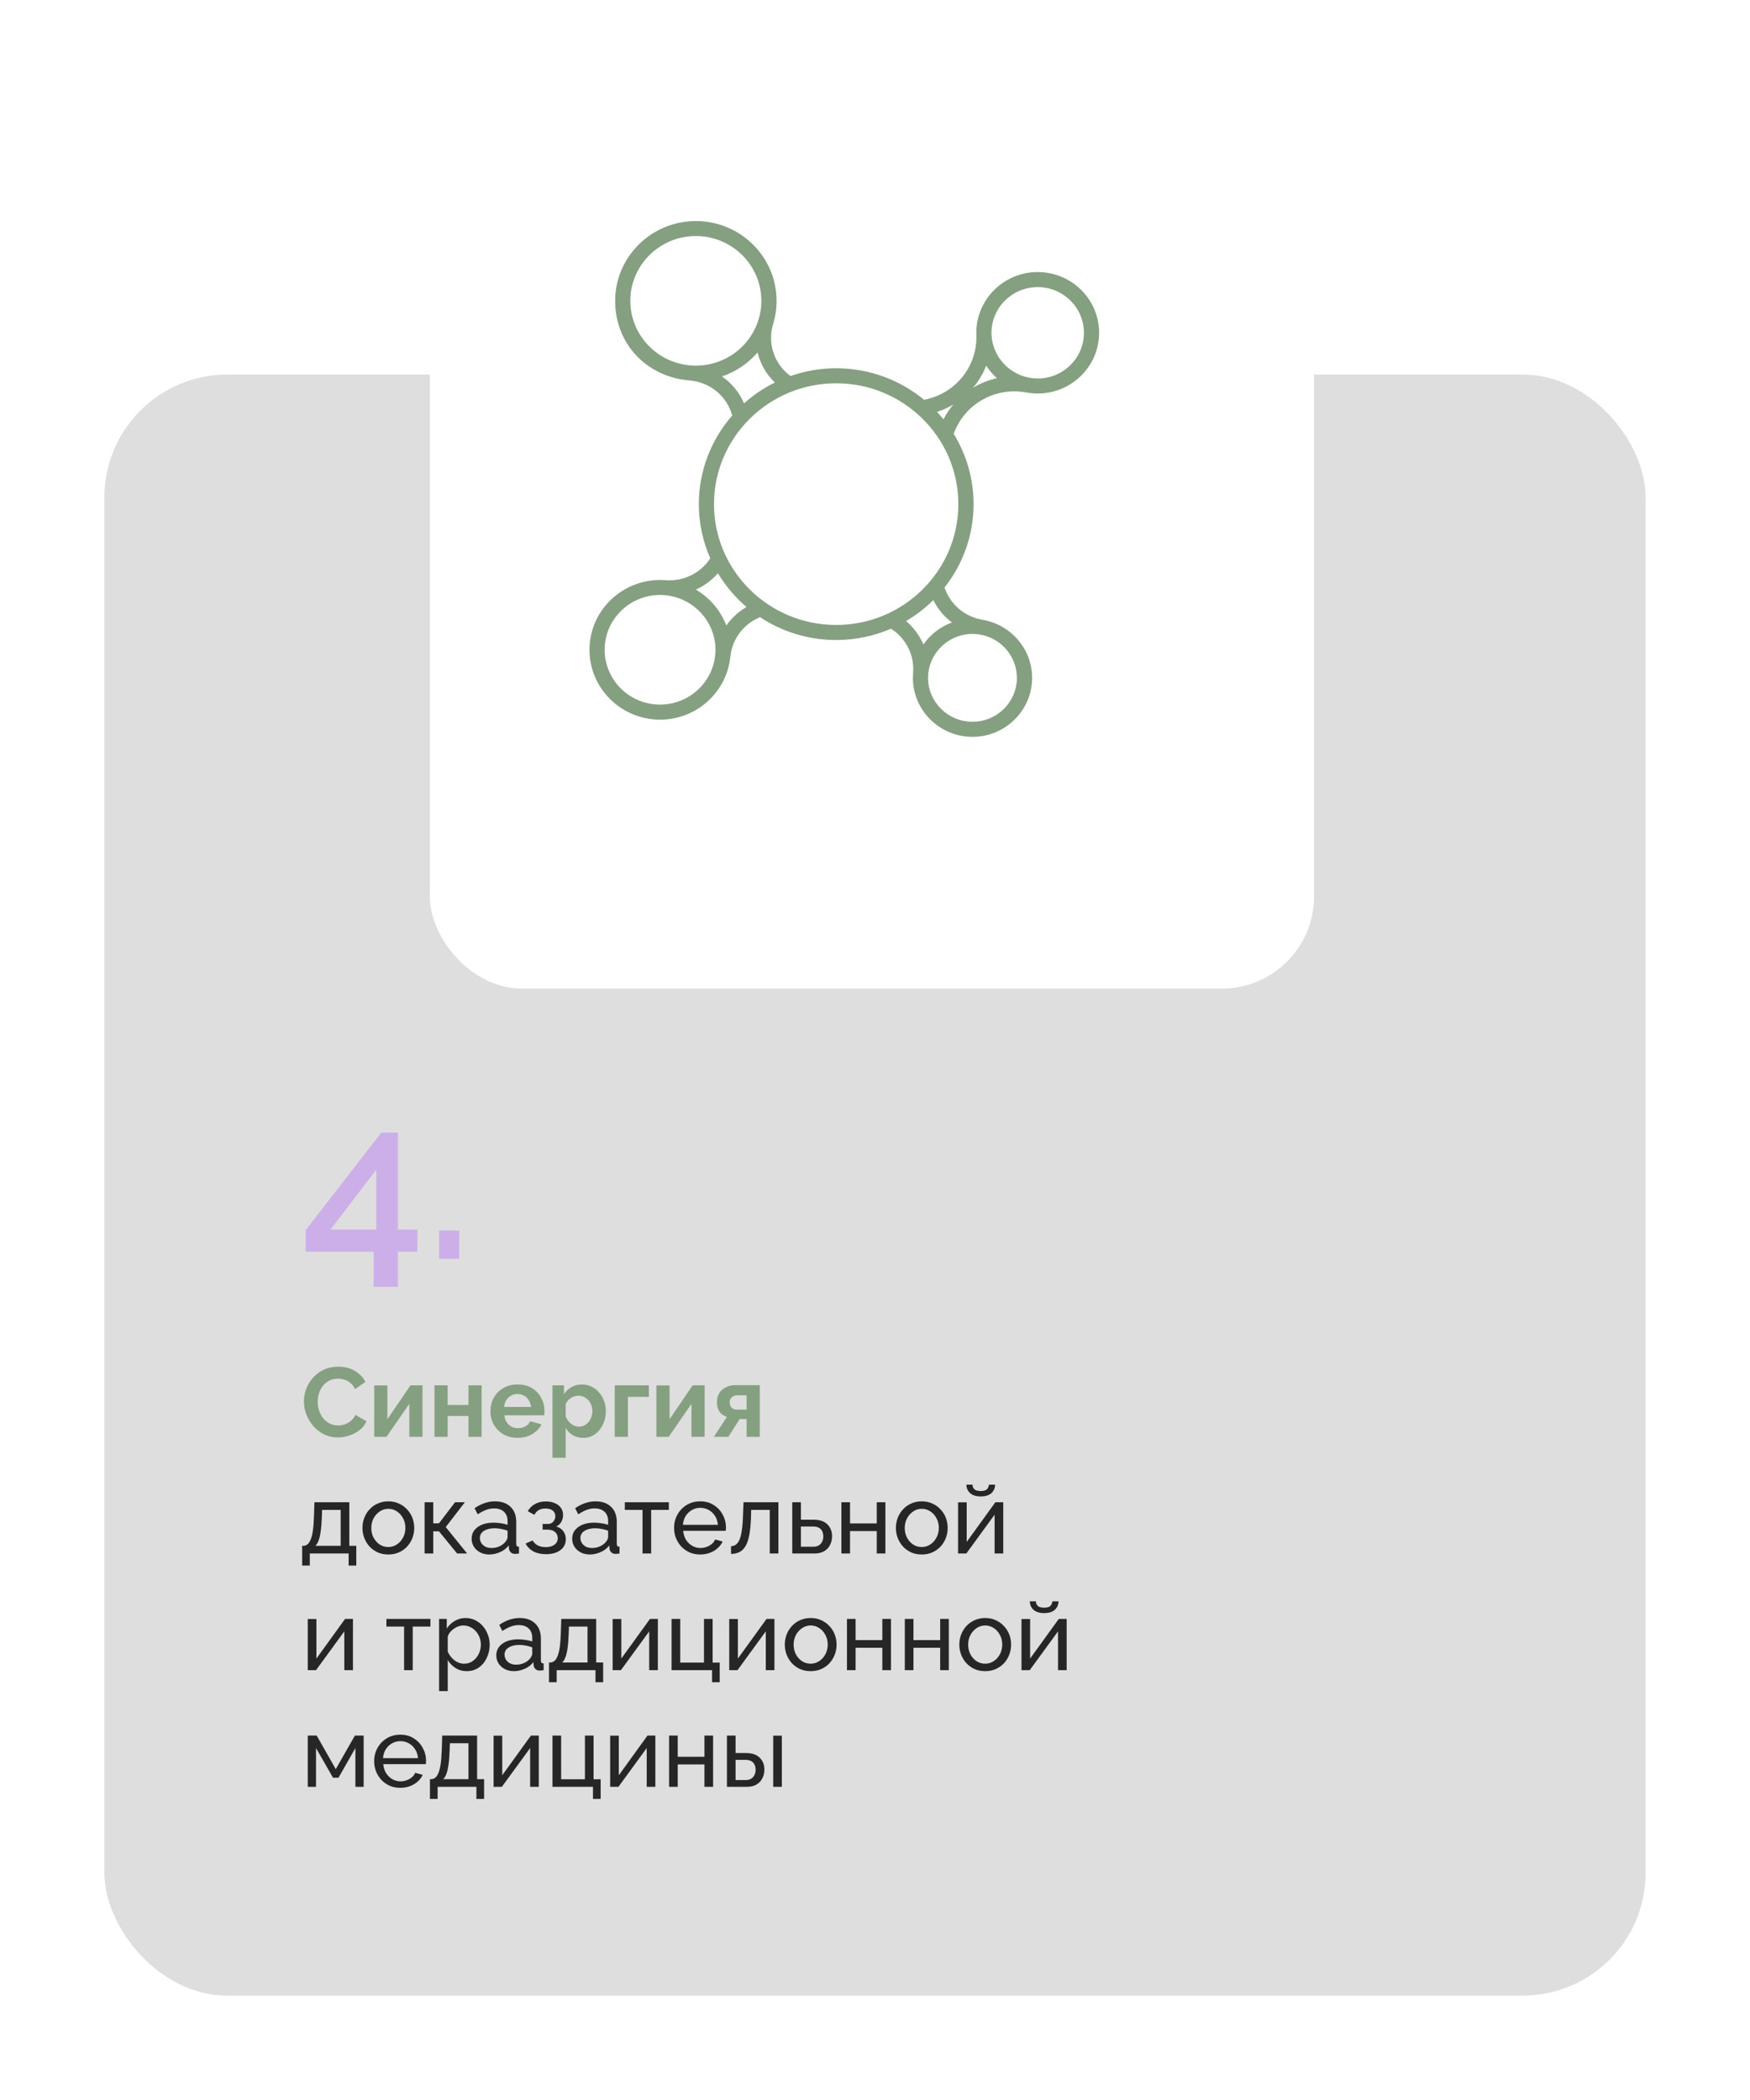 <svg width="285" height="342" viewBox="0 0 285 342" fill="none" xmlns="http://www.w3.org/2000/svg">
<g filter="url(#filter0_d_0_468)">
<rect x="13" y="50" width="251" height="264" rx="20" fill="#DEDEDE"/>
<rect x="66" y="6" width="144" height="144" rx="15" fill="white"/>
<path d="M45.496 217.24C45.496 216.547 45.619 215.869 45.864 215.208C46.12 214.536 46.488 213.928 46.968 213.384C47.448 212.829 48.035 212.392 48.728 212.072C49.421 211.741 50.211 211.576 51.096 211.576C52.141 211.576 53.043 211.805 53.8 212.264C54.568 212.723 55.139 213.32 55.512 214.056L53.816 215.224C53.624 214.797 53.373 214.461 53.064 214.216C52.755 213.96 52.424 213.784 52.072 213.688C51.72 213.581 51.373 213.528 51.032 213.528C50.477 213.528 49.992 213.64 49.576 213.864C49.171 214.088 48.829 214.381 48.552 214.744C48.275 215.107 48.067 215.512 47.928 215.96C47.8 216.408 47.736 216.856 47.736 217.304C47.736 217.805 47.816 218.291 47.976 218.76C48.136 219.219 48.36 219.629 48.648 219.992C48.947 220.344 49.299 220.627 49.704 220.84C50.12 221.043 50.573 221.144 51.064 221.144C51.416 221.144 51.773 221.085 52.136 220.968C52.499 220.851 52.835 220.664 53.144 220.408C53.453 220.152 53.693 219.821 53.864 219.416L55.672 220.456C55.448 221.021 55.08 221.501 54.568 221.896C54.067 222.291 53.501 222.589 52.872 222.792C52.243 222.995 51.619 223.096 51 223.096C50.189 223.096 49.448 222.931 48.776 222.6C48.104 222.259 47.523 221.811 47.032 221.256C46.552 220.691 46.173 220.061 45.896 219.368C45.629 218.664 45.496 217.955 45.496 217.24ZM56.945 223V214.632H59.089V220.136L62.849 214.616H64.801V223H62.657V217.624L58.945 223H56.945ZM66.757 223V214.616H68.901V217.816H72.293V214.616H74.437V223H72.293V219.608H68.901V223H66.757ZM80.286 223.16C79.614 223.16 79.006 223.048 78.462 222.824C77.918 222.589 77.454 222.275 77.07 221.88C76.686 221.475 76.387 221.016 76.174 220.504C75.971 219.981 75.87 219.432 75.87 218.856C75.87 218.056 76.046 217.325 76.398 216.664C76.76 216.003 77.272 215.475 77.934 215.08C78.606 214.675 79.395 214.472 80.302 214.472C81.219 214.472 82.003 214.675 82.654 215.08C83.305 215.475 83.8 216.003 84.142 216.664C84.494 217.315 84.67 218.019 84.67 218.776C84.67 218.904 84.665 219.037 84.654 219.176C84.643 219.304 84.632 219.411 84.622 219.496H78.142C78.184 219.923 78.307 220.296 78.51 220.616C78.723 220.936 78.99 221.181 79.31 221.352C79.641 221.512 79.993 221.592 80.366 221.592C80.793 221.592 81.192 221.491 81.566 221.288C81.95 221.075 82.211 220.797 82.35 220.456L84.19 220.968C83.987 221.395 83.694 221.773 83.31 222.104C82.936 222.435 82.494 222.696 81.982 222.888C81.47 223.069 80.904 223.16 80.286 223.16ZM78.094 218.136H82.478C82.435 217.709 82.312 217.341 82.11 217.032C81.918 216.712 81.662 216.467 81.342 216.296C81.022 216.115 80.665 216.024 80.27 216.024C79.886 216.024 79.534 216.115 79.214 216.296C78.904 216.467 78.648 216.712 78.446 217.032C78.254 217.341 78.136 217.709 78.094 218.136ZM91 223.16C90.349 223.16 89.773 223.016 89.272 222.728C88.781 222.429 88.397 222.029 88.12 221.528V226.408H85.976V214.616H87.848V216.056C88.168 215.565 88.573 215.181 89.064 214.904C89.555 214.616 90.115 214.472 90.744 214.472C91.309 214.472 91.827 214.584 92.296 214.808C92.776 215.032 93.192 215.347 93.544 215.752C93.896 216.147 94.168 216.605 94.36 217.128C94.563 217.64 94.664 218.195 94.664 218.792C94.664 219.603 94.504 220.339 94.184 221C93.875 221.661 93.443 222.189 92.888 222.584C92.344 222.968 91.715 223.16 91 223.16ZM90.28 221.336C90.611 221.336 90.909 221.267 91.176 221.128C91.443 220.989 91.672 220.803 91.864 220.568C92.067 220.323 92.216 220.051 92.312 219.752C92.419 219.443 92.472 219.123 92.472 218.792C92.472 218.44 92.413 218.115 92.296 217.816C92.189 217.517 92.029 217.256 91.816 217.032C91.603 216.797 91.352 216.616 91.064 216.488C90.787 216.36 90.483 216.296 90.152 216.296C89.949 216.296 89.741 216.333 89.528 216.408C89.325 216.472 89.128 216.568 88.936 216.696C88.744 216.824 88.573 216.973 88.424 217.144C88.285 217.315 88.184 217.501 88.12 217.704V219.672C88.248 219.981 88.419 220.264 88.632 220.52C88.856 220.776 89.112 220.979 89.4 221.128C89.688 221.267 89.981 221.336 90.28 221.336ZM96.117 223V214.616H101.669V216.488H98.261V223H96.117ZM102.898 223V214.632H105.042V220.136L108.802 214.616H110.754V223H108.61V217.624L104.898 223H102.898ZM112.262 223L114.39 219.736C113.889 219.597 113.489 219.325 113.19 218.92C112.902 218.515 112.758 217.981 112.758 217.32C112.758 216.765 112.886 216.285 113.142 215.88C113.398 215.475 113.75 215.16 114.198 214.936C114.646 214.701 115.164 214.584 115.75 214.584H119.734V223H117.59V220.104H116.454L114.614 223H112.262ZM116.006 218.568H117.59V216.232H116.086C115.702 216.232 115.398 216.339 115.174 216.552C114.95 216.765 114.838 217.043 114.838 217.384C114.838 217.725 114.934 218.008 115.126 218.232C115.329 218.456 115.622 218.568 116.006 218.568Z" fill="#85A080"/>
<path d="M45.208 243.968V240.752H45.384C45.619 240.752 45.832 240.683 46.024 240.544C46.227 240.405 46.403 240.165 46.552 239.824C46.712 239.472 46.84 238.992 46.936 238.384C47.032 237.776 47.096 237.003 47.128 236.064L47.208 233.648H52.888V240.752H54.024V243.968H52.776V242H46.456V243.968H45.208ZM47.352 240.752H51.48V234.896H48.456L48.408 236.192C48.376 237.099 48.312 237.861 48.216 238.48C48.131 239.088 48.013 239.573 47.864 239.936C47.725 240.299 47.555 240.571 47.352 240.752ZM59.237 242.16C58.608 242.16 58.037 242.048 57.525 241.824C57.013 241.589 56.571 241.275 56.197 240.88C55.824 240.475 55.536 240.011 55.333 239.488C55.13 238.965 55.029 238.416 55.029 237.84C55.029 237.253 55.13 236.699 55.333 236.176C55.536 235.653 55.824 235.195 56.197 234.8C56.571 234.395 57.013 234.08 57.525 233.856C58.048 233.621 58.624 233.504 59.253 233.504C59.872 233.504 60.437 233.621 60.949 233.856C61.461 234.08 61.904 234.395 62.277 234.8C62.661 235.195 62.955 235.653 63.157 236.176C63.36 236.699 63.461 237.253 63.461 237.84C63.461 238.416 63.36 238.965 63.157 239.488C62.955 240.011 62.666 240.475 62.293 240.88C61.92 241.275 61.472 241.589 60.949 241.824C60.437 242.048 59.867 242.16 59.237 242.16ZM56.469 237.856C56.469 238.432 56.592 238.955 56.837 239.424C57.093 239.893 57.429 240.267 57.845 240.544C58.261 240.811 58.725 240.944 59.237 240.944C59.749 240.944 60.213 240.805 60.629 240.528C61.056 240.251 61.392 239.877 61.637 239.408C61.893 238.928 62.021 238.4 62.021 237.824C62.021 237.248 61.893 236.725 61.637 236.256C61.392 235.787 61.056 235.413 60.629 235.136C60.213 234.859 59.749 234.72 59.237 234.72C58.725 234.72 58.261 234.864 57.845 235.152C57.429 235.429 57.093 235.803 56.837 236.272C56.592 236.741 56.469 237.269 56.469 237.856ZM65.151 242V233.648H66.559V237.088H67.487L70.111 233.648H71.711L68.591 237.696L72.079 242H70.447L67.487 238.384H66.559V242H65.151ZM72.808 239.584C72.808 239.051 72.957 238.592 73.256 238.208C73.566 237.813 73.987 237.509 74.52 237.296C75.053 237.083 75.672 236.976 76.376 236.976C76.749 236.976 77.144 237.008 77.56 237.072C77.976 237.125 78.344 237.211 78.664 237.328V236.72C78.664 236.08 78.472 235.579 78.088 235.216C77.704 234.843 77.16 234.656 76.456 234.656C75.998 234.656 75.555 234.741 75.128 234.912C74.712 235.072 74.269 235.307 73.8 235.616L73.288 234.624C73.832 234.251 74.376 233.973 74.92 233.792C75.464 233.6 76.029 233.504 76.616 233.504C77.683 233.504 78.525 233.803 79.144 234.4C79.763 234.987 80.072 235.808 80.072 236.864V240.4C80.072 240.571 80.104 240.699 80.168 240.784C80.243 240.859 80.36 240.901 80.52 240.912V242C80.382 242.021 80.259 242.037 80.152 242.048C80.056 242.059 79.976 242.064 79.912 242.064C79.582 242.064 79.331 241.973 79.16 241.792C79 241.611 78.909 241.419 78.888 241.216L78.856 240.688C78.493 241.157 78.019 241.52 77.432 241.776C76.846 242.032 76.264 242.16 75.688 242.16C75.133 242.16 74.638 242.048 74.2 241.824C73.763 241.589 73.421 241.28 73.176 240.896C72.931 240.501 72.808 240.064 72.808 239.584ZM78.248 240.176C78.376 240.027 78.478 239.877 78.552 239.728C78.627 239.568 78.664 239.435 78.664 239.328V238.288C78.334 238.16 77.987 238.064 77.624 238C77.261 237.925 76.904 237.888 76.552 237.888C75.838 237.888 75.256 238.032 74.808 238.32C74.371 238.597 74.152 238.981 74.152 239.472C74.152 239.739 74.222 240 74.36 240.256C74.51 240.501 74.723 240.704 75 240.864C75.288 241.024 75.64 241.104 76.056 241.104C76.493 241.104 76.909 241.019 77.304 240.848C77.699 240.667 78.013 240.443 78.248 240.176ZM84.931 242.112C84.121 242.112 83.433 241.963 82.868 241.664C82.313 241.355 81.886 240.928 81.588 240.384L82.74 239.872C82.931 240.213 83.204 240.48 83.555 240.672C83.918 240.864 84.356 240.96 84.868 240.96C85.475 240.96 85.956 240.827 86.308 240.56C86.659 240.293 86.835 239.936 86.835 239.488C86.835 239.083 86.692 238.757 86.403 238.512C86.126 238.256 85.731 238.123 85.219 238.112H84.371V237.184H85.267C85.492 237.184 85.689 237.131 85.859 237.024C86.041 236.907 86.18 236.752 86.275 236.56C86.382 236.368 86.436 236.155 86.436 235.92C86.436 235.547 86.302 235.248 86.035 235.024C85.769 234.789 85.369 234.672 84.835 234.672C84.398 234.672 84.03 234.757 83.731 234.928C83.444 235.099 83.209 235.355 83.028 235.696L81.956 235.12C82.222 234.619 82.606 234.229 83.108 233.952C83.62 233.664 84.217 233.52 84.9 233.52C85.444 233.52 85.924 233.611 86.34 233.792C86.766 233.963 87.097 234.213 87.332 234.544C87.577 234.875 87.7 235.275 87.7 235.744C87.7 236.139 87.603 236.507 87.412 236.848C87.23 237.179 86.958 237.429 86.596 237.6C87.097 237.749 87.481 238.011 87.748 238.384C88.014 238.747 88.147 239.179 88.147 239.68C88.147 240.192 88.009 240.629 87.731 240.992C87.454 241.355 87.076 241.632 86.596 241.824C86.115 242.016 85.561 242.112 84.931 242.112ZM89.183 239.584C89.183 239.051 89.332 238.592 89.631 238.208C89.941 237.813 90.362 237.509 90.895 237.296C91.428 237.083 92.047 236.976 92.751 236.976C93.124 236.976 93.519 237.008 93.935 237.072C94.351 237.125 94.719 237.211 95.039 237.328V236.72C95.039 236.08 94.847 235.579 94.463 235.216C94.079 234.843 93.535 234.656 92.831 234.656C92.373 234.656 91.93 234.741 91.503 234.912C91.087 235.072 90.644 235.307 90.175 235.616L89.663 234.624C90.207 234.251 90.751 233.973 91.295 233.792C91.839 233.6 92.404 233.504 92.991 233.504C94.058 233.504 94.9 233.803 95.519 234.4C96.138 234.987 96.447 235.808 96.447 236.864V240.4C96.447 240.571 96.479 240.699 96.543 240.784C96.618 240.859 96.735 240.901 96.895 240.912V242C96.757 242.021 96.634 242.037 96.527 242.048C96.431 242.059 96.351 242.064 96.287 242.064C95.957 242.064 95.706 241.973 95.535 241.792C95.375 241.611 95.284 241.419 95.263 241.216L95.231 240.688C94.868 241.157 94.394 241.52 93.807 241.776C93.221 242.032 92.639 242.16 92.063 242.16C91.508 242.16 91.013 242.048 90.575 241.824C90.138 241.589 89.796 241.28 89.551 240.896C89.306 240.501 89.183 240.064 89.183 239.584ZM94.623 240.176C94.751 240.027 94.853 239.877 94.927 239.728C95.002 239.568 95.039 239.435 95.039 239.328V238.288C94.709 238.16 94.362 238.064 93.999 238C93.636 237.925 93.279 237.888 92.927 237.888C92.213 237.888 91.631 238.032 91.183 238.32C90.746 238.597 90.527 238.981 90.527 239.472C90.527 239.739 90.597 240 90.735 240.256C90.885 240.501 91.098 240.704 91.375 240.864C91.663 241.024 92.015 241.104 92.431 241.104C92.868 241.104 93.284 241.019 93.679 240.848C94.074 240.667 94.388 240.443 94.623 240.176ZM100.637 242V234.896H97.757V233.648H104.925V234.896H102.045V242H100.637ZM110.035 242.16C109.406 242.16 108.83 242.048 108.307 241.824C107.795 241.589 107.347 241.275 106.963 240.88C106.59 240.475 106.296 240.011 106.083 239.488C105.88 238.965 105.779 238.411 105.779 237.824C105.779 237.035 105.96 236.315 106.323 235.664C106.686 235.013 107.187 234.491 107.827 234.096C108.478 233.701 109.219 233.504 110.051 233.504C110.894 233.504 111.624 233.707 112.243 234.112C112.872 234.507 113.358 235.029 113.699 235.68C114.051 236.32 114.227 237.013 114.227 237.76C114.227 237.867 114.222 237.973 114.211 238.08C114.211 238.176 114.206 238.251 114.195 238.304H107.267C107.31 238.848 107.459 239.333 107.715 239.76C107.982 240.176 108.323 240.507 108.739 240.752C109.155 240.987 109.603 241.104 110.083 241.104C110.595 241.104 111.075 240.976 111.523 240.72C111.982 240.464 112.296 240.128 112.467 239.712L113.683 240.048C113.502 240.453 113.23 240.816 112.867 241.136C112.515 241.456 112.094 241.707 111.603 241.888C111.123 242.069 110.6 242.16 110.035 242.16ZM107.219 237.328H112.915C112.872 236.784 112.718 236.304 112.451 235.888C112.184 235.472 111.843 235.147 111.427 234.912C111.011 234.677 110.552 234.56 110.051 234.56C109.56 234.56 109.107 234.677 108.691 234.912C108.275 235.147 107.934 235.472 107.667 235.888C107.411 236.304 107.262 236.784 107.219 237.328ZM115.056 242.064V240.8C115.334 240.8 115.579 240.731 115.792 240.592C116.016 240.443 116.214 240.197 116.384 239.856C116.555 239.504 116.688 239.024 116.784 238.416C116.891 237.797 116.96 237.013 116.992 236.064L117.088 233.648H122.768V242H121.36V234.896H118.336L118.304 236.192C118.262 237.333 118.166 238.283 118.016 239.04C117.867 239.797 117.659 240.395 117.392 240.832C117.126 241.269 116.795 241.584 116.4 241.776C116.016 241.968 115.568 242.064 115.056 242.064ZM125.026 242V233.648H126.434V236.496H128.514C129.496 236.496 130.237 236.747 130.738 237.248C131.25 237.739 131.506 238.384 131.506 239.184C131.506 239.717 131.394 240.197 131.17 240.624C130.957 241.051 130.637 241.387 130.21 241.632C129.784 241.877 129.25 242 128.61 242H125.026ZM126.434 240.896H128.418C128.813 240.896 129.128 240.821 129.362 240.672C129.608 240.512 129.789 240.304 129.906 240.048C130.024 239.792 130.082 239.515 130.082 239.216C130.082 238.928 130.029 238.661 129.922 238.416C129.816 238.171 129.64 237.973 129.394 237.824C129.149 237.675 128.813 237.6 128.386 237.6H126.434V240.896ZM133.026 242V233.648H134.434V237.104H138.786V233.648H140.194V242H138.786V238.352H134.434V242H133.026ZM146.112 242.16C145.483 242.16 144.912 242.048 144.4 241.824C143.888 241.589 143.445 241.275 143.072 240.88C142.699 240.475 142.411 240.011 142.208 239.488C142.005 238.965 141.904 238.416 141.904 237.84C141.904 237.253 142.005 236.699 142.208 236.176C142.411 235.653 142.699 235.195 143.072 234.8C143.445 234.395 143.888 234.08 144.4 233.856C144.923 233.621 145.499 233.504 146.128 233.504C146.747 233.504 147.312 233.621 147.824 233.856C148.336 234.08 148.779 234.395 149.152 234.8C149.536 235.195 149.829 235.653 150.032 236.176C150.235 236.699 150.336 237.253 150.336 237.84C150.336 238.416 150.235 238.965 150.032 239.488C149.829 240.011 149.541 240.475 149.168 240.88C148.795 241.275 148.347 241.589 147.824 241.824C147.312 242.048 146.741 242.16 146.112 242.16ZM143.344 237.856C143.344 238.432 143.467 238.955 143.712 239.424C143.968 239.893 144.304 240.267 144.72 240.544C145.136 240.811 145.6 240.944 146.112 240.944C146.624 240.944 147.088 240.805 147.504 240.528C147.931 240.251 148.267 239.877 148.512 239.408C148.768 238.928 148.896 238.4 148.896 237.824C148.896 237.248 148.768 236.725 148.512 236.256C148.267 235.787 147.931 235.413 147.504 235.136C147.088 234.859 146.624 234.72 146.112 234.72C145.6 234.72 145.136 234.864 144.72 235.152C144.304 235.429 143.968 235.803 143.712 236.272C143.467 236.741 143.344 237.269 143.344 237.856ZM152.026 242V233.664H153.434V240.112L158.106 233.648H159.386V242H157.978V235.68L153.37 242H152.026ZM155.722 232.704C154.954 232.704 154.373 232.523 153.978 232.16C153.584 231.787 153.386 231.328 153.386 230.784H154.378C154.378 231.083 154.48 231.333 154.682 231.536C154.896 231.728 155.242 231.824 155.722 231.824C156.192 231.824 156.522 231.733 156.714 231.552C156.906 231.36 157.024 231.104 157.066 230.784H158.058C158.058 231.328 157.861 231.787 157.466 232.16C157.072 232.523 156.49 232.704 155.722 232.704ZM46.12 261V252.664H47.528V259.112L52.2 252.648H53.48V261H52.072V254.68L47.464 261H46.12ZM61.809 261V253.896H58.929V252.648H66.097V253.896H63.217V261H61.809ZM72.007 261.16C71.324 261.16 70.716 260.989 70.183 260.648C69.65 260.307 69.228 259.875 68.919 259.352V264.408H67.511V252.648H68.759V254.216C69.09 253.704 69.522 253.293 70.055 252.984C70.588 252.664 71.17 252.504 71.799 252.504C72.375 252.504 72.903 252.621 73.383 252.856C73.863 253.091 74.279 253.411 74.631 253.816C74.983 254.221 75.255 254.685 75.447 255.208C75.65 255.72 75.751 256.259 75.751 256.824C75.751 257.613 75.591 258.339 75.271 259C74.962 259.661 74.524 260.189 73.959 260.584C73.394 260.968 72.743 261.16 72.007 261.16ZM71.575 259.944C71.991 259.944 72.364 259.859 72.695 259.688C73.036 259.507 73.324 259.272 73.559 258.984C73.804 258.685 73.991 258.349 74.119 257.976C74.247 257.603 74.311 257.219 74.311 256.824C74.311 256.408 74.236 256.013 74.087 255.64C73.948 255.267 73.746 254.936 73.479 254.648C73.223 254.36 72.919 254.136 72.567 253.976C72.226 253.805 71.852 253.72 71.447 253.72C71.191 253.72 70.924 253.768 70.647 253.864C70.38 253.96 70.124 254.099 69.879 254.28C69.634 254.451 69.426 254.648 69.255 254.872C69.084 255.096 68.972 255.336 68.919 255.592V257.976C69.079 258.339 69.292 258.669 69.559 258.968C69.826 259.267 70.135 259.507 70.487 259.688C70.839 259.859 71.202 259.944 71.575 259.944ZM76.824 258.584C76.824 258.051 76.973 257.592 77.272 257.208C77.581 256.813 78.002 256.509 78.536 256.296C79.069 256.083 79.688 255.976 80.392 255.976C80.765 255.976 81.16 256.008 81.576 256.072C81.992 256.125 82.36 256.211 82.68 256.328V255.72C82.68 255.08 82.488 254.579 82.104 254.216C81.72 253.843 81.176 253.656 80.472 253.656C80.013 253.656 79.57 253.741 79.144 253.912C78.728 254.072 78.285 254.307 77.816 254.616L77.304 253.624C77.848 253.251 78.392 252.973 78.936 252.792C79.48 252.6 80.045 252.504 80.632 252.504C81.698 252.504 82.541 252.803 83.16 253.4C83.778 253.987 84.088 254.808 84.088 255.864V259.4C84.088 259.571 84.12 259.699 84.184 259.784C84.258 259.859 84.376 259.901 84.536 259.912V261C84.397 261.021 84.274 261.037 84.168 261.048C84.072 261.059 83.992 261.064 83.928 261.064C83.597 261.064 83.346 260.973 83.176 260.792C83.016 260.611 82.925 260.419 82.904 260.216L82.872 259.688C82.509 260.157 82.034 260.52 81.448 260.776C80.861 261.032 80.28 261.16 79.704 261.16C79.149 261.16 78.653 261.048 78.216 260.824C77.778 260.589 77.437 260.28 77.192 259.896C76.946 259.501 76.824 259.064 76.824 258.584ZM82.264 259.176C82.392 259.027 82.493 258.877 82.568 258.728C82.642 258.568 82.68 258.435 82.68 258.328V257.288C82.349 257.16 82.002 257.064 81.64 257C81.277 256.925 80.92 256.888 80.568 256.888C79.853 256.888 79.272 257.032 78.824 257.32C78.386 257.597 78.168 257.981 78.168 258.472C78.168 258.739 78.237 259 78.376 259.256C78.525 259.501 78.738 259.704 79.016 259.864C79.304 260.024 79.656 260.104 80.072 260.104C80.509 260.104 80.925 260.019 81.32 259.848C81.714 259.667 82.029 259.443 82.264 259.176ZM85.411 262.968V259.752H85.587C85.822 259.752 86.035 259.683 86.227 259.544C86.43 259.405 86.606 259.165 86.755 258.824C86.915 258.472 87.043 257.992 87.139 257.384C87.235 256.776 87.299 256.003 87.331 255.064L87.411 252.648H93.091V259.752H94.227V262.968H92.979V261H86.659V262.968H85.411ZM87.555 259.752H91.683V253.896H88.659L88.611 255.192C88.579 256.099 88.515 256.861 88.419 257.48C88.334 258.088 88.216 258.573 88.067 258.936C87.928 259.299 87.758 259.571 87.555 259.752ZM95.776 261V252.664H97.184V259.112L101.856 252.648H103.136V261H101.728V254.68L97.12 261H95.776ZM111.962 262.968V261H105.37V252.648H106.778V259.768H110.65V252.648H112.058V259.768H113.21V262.968H111.962ZM114.761 261V252.664H116.169V259.112L120.841 252.648H122.121V261H120.713V254.68L116.105 261H114.761ZM128.018 261.16C127.389 261.16 126.818 261.048 126.306 260.824C125.794 260.589 125.352 260.275 124.978 259.88C124.605 259.475 124.317 259.011 124.114 258.488C123.912 257.965 123.81 257.416 123.81 256.84C123.81 256.253 123.912 255.699 124.114 255.176C124.317 254.653 124.605 254.195 124.978 253.8C125.352 253.395 125.794 253.08 126.306 252.856C126.829 252.621 127.405 252.504 128.034 252.504C128.653 252.504 129.218 252.621 129.73 252.856C130.242 253.08 130.685 253.395 131.058 253.8C131.442 254.195 131.736 254.653 131.938 255.176C132.141 255.699 132.242 256.253 132.242 256.84C132.242 257.416 132.141 257.965 131.938 258.488C131.736 259.011 131.448 259.475 131.074 259.88C130.701 260.275 130.253 260.589 129.73 260.824C129.218 261.048 128.648 261.16 128.018 261.16ZM125.25 256.856C125.25 257.432 125.373 257.955 125.618 258.424C125.874 258.893 126.21 259.267 126.626 259.544C127.042 259.811 127.506 259.944 128.018 259.944C128.53 259.944 128.994 259.805 129.41 259.528C129.837 259.251 130.173 258.877 130.418 258.408C130.674 257.928 130.802 257.4 130.802 256.824C130.802 256.248 130.674 255.725 130.418 255.256C130.173 254.787 129.837 254.413 129.41 254.136C128.994 253.859 128.53 253.72 128.018 253.72C127.506 253.72 127.042 253.864 126.626 254.152C126.21 254.429 125.874 254.803 125.618 255.272C125.373 255.741 125.25 256.269 125.25 256.856ZM133.933 261V252.648H135.341V256.104H139.693V252.648H141.101V261H139.693V257.352H135.341V261H133.933ZM143.354 261V252.648H144.762V256.104H149.114V252.648H150.522V261H149.114V257.352H144.762V261H143.354ZM156.44 261.16C155.811 261.16 155.24 261.048 154.728 260.824C154.216 260.589 153.774 260.275 153.4 259.88C153.027 259.475 152.739 259.011 152.536 258.488C152.334 257.965 152.232 257.416 152.232 256.84C152.232 256.253 152.334 255.699 152.536 255.176C152.739 254.653 153.027 254.195 153.4 253.8C153.774 253.395 154.216 253.08 154.728 252.856C155.251 252.621 155.827 252.504 156.456 252.504C157.075 252.504 157.64 252.621 158.152 252.856C158.664 253.08 159.107 253.395 159.48 253.8C159.864 254.195 160.158 254.653 160.36 255.176C160.563 255.699 160.664 256.253 160.664 256.84C160.664 257.416 160.563 257.965 160.36 258.488C160.158 259.011 159.87 259.475 159.496 259.88C159.123 260.275 158.675 260.589 158.152 260.824C157.64 261.048 157.07 261.16 156.44 261.16ZM153.672 256.856C153.672 257.432 153.795 257.955 154.04 258.424C154.296 258.893 154.632 259.267 155.048 259.544C155.464 259.811 155.928 259.944 156.44 259.944C156.952 259.944 157.416 259.805 157.832 259.528C158.259 259.251 158.595 258.877 158.84 258.408C159.096 257.928 159.224 257.4 159.224 256.824C159.224 256.248 159.096 255.725 158.84 255.256C158.595 254.787 158.259 254.413 157.832 254.136C157.416 253.859 156.952 253.72 156.44 253.72C155.928 253.72 155.464 253.864 155.048 254.152C154.632 254.429 154.296 254.803 154.04 255.272C153.795 255.741 153.672 256.269 153.672 256.856ZM162.354 261V252.664H163.762V259.112L168.434 252.648H169.714V261H168.306V254.68L163.698 261H162.354ZM166.05 251.704C165.282 251.704 164.701 251.523 164.306 251.16C163.912 250.787 163.714 250.328 163.714 249.784H164.706C164.706 250.083 164.808 250.333 165.01 250.536C165.224 250.728 165.57 250.824 166.05 250.824C166.52 250.824 166.85 250.733 167.042 250.552C167.234 250.36 167.352 250.104 167.394 249.784H168.386C168.386 250.328 168.189 250.787 167.794 251.16C167.4 251.523 166.818 251.704 166.05 251.704ZM46.12 280V271.648H47.576L50.68 277.12L53.8 271.648H55.224V280H53.88V273.68L51.128 278.512H50.232L47.464 273.68V280H46.12ZM61.191 280.16C60.562 280.16 59.986 280.048 59.463 279.824C58.951 279.589 58.503 279.275 58.119 278.88C57.746 278.475 57.453 278.011 57.239 277.488C57.037 276.965 56.935 276.411 56.935 275.824C56.935 275.035 57.117 274.315 57.479 273.664C57.842 273.013 58.343 272.491 58.983 272.096C59.634 271.701 60.375 271.504 61.207 271.504C62.05 271.504 62.781 271.707 63.399 272.112C64.029 272.507 64.514 273.029 64.855 273.68C65.207 274.32 65.383 275.013 65.383 275.76C65.383 275.867 65.378 275.973 65.367 276.08C65.367 276.176 65.362 276.251 65.351 276.304H58.423C58.466 276.848 58.615 277.333 58.871 277.76C59.138 278.176 59.479 278.507 59.895 278.752C60.311 278.987 60.759 279.104 61.239 279.104C61.751 279.104 62.231 278.976 62.679 278.72C63.138 278.464 63.453 278.128 63.623 277.712L64.839 278.048C64.658 278.453 64.386 278.816 64.023 279.136C63.671 279.456 63.25 279.707 62.759 279.888C62.279 280.069 61.757 280.16 61.191 280.16ZM58.375 275.328H64.071C64.029 274.784 63.874 274.304 63.607 273.888C63.341 273.472 62.999 273.147 62.583 272.912C62.167 272.677 61.709 272.56 61.207 272.56C60.717 272.56 60.263 272.677 59.847 272.912C59.431 273.147 59.09 273.472 58.823 273.888C58.567 274.304 58.418 274.784 58.375 275.328ZM66.02 281.968V278.752H66.197C66.431 278.752 66.644 278.683 66.837 278.544C67.039 278.405 67.215 278.165 67.365 277.824C67.525 277.472 67.653 276.992 67.749 276.384C67.844 275.776 67.909 275.003 67.941 274.064L68.02 271.648H73.701V278.752H74.837V281.968H73.588V280H67.269V281.968H66.02ZM68.165 278.752H72.293V272.896H69.269L69.221 274.192C69.189 275.099 69.124 275.861 69.028 276.48C68.943 277.088 68.826 277.573 68.677 277.936C68.538 278.299 68.367 278.571 68.165 278.752ZM76.386 280V271.664H77.794V278.112L82.466 271.648H83.746V280H82.338V273.68L77.73 280H76.386ZM92.571 281.968V280H85.979V271.648H87.387V278.768H91.259V271.648H92.667V278.768H93.819V281.968H92.571ZM95.37 280V271.664H96.778V278.112L101.45 271.648H102.73V280H101.322V273.68L96.714 280H95.37ZM104.964 280V271.648H106.372V275.104H110.724V271.648H112.132V280H110.724V276.352H106.372V280H104.964ZM114.386 280V271.648H115.794V274.496H117.49C118.471 274.496 119.212 274.747 119.714 275.248C120.226 275.739 120.482 276.384 120.482 277.184C120.482 277.717 120.37 278.197 120.146 278.624C119.932 279.051 119.612 279.387 119.186 279.632C118.759 279.877 118.226 280 117.586 280H114.386ZM115.794 278.896H117.394C117.788 278.896 118.103 278.821 118.338 278.672C118.583 278.512 118.764 278.304 118.882 278.048C118.999 277.792 119.058 277.515 119.058 277.216C119.058 276.928 119.004 276.661 118.898 276.416C118.791 276.171 118.615 275.973 118.37 275.824C118.124 275.675 117.788 275.6 117.362 275.6H115.794V278.896ZM121.922 280V271.664H123.33V280H121.922Z" fill="#262626"/>
<path d="M56.844 198.572V192.848H45.792V189.32L58.104 173.444H60.804V189.248H63.972V192.848H60.804V198.572H56.844ZM49.824 189.248H57.276V179.492L49.824 189.248ZM67.516 194V189.392H70.792V194H67.516Z" fill="#B16BF7" fill-opacity="0.4"/>
</g>
<path d="M168.995 61.637C168.517 61.637 168.047 61.591 167.594 61.506C167.387 61.468 167.184 61.422 166.986 61.365C166.975 61.362 166.964 61.36 166.95 61.357C163.853 60.49 161.591 57.69 161.478 54.463C161.475 54.376 161.473 54.286 161.473 54.199C161.473 50.097 164.848 46.757 168.998 46.757C173.148 46.757 176.524 50.095 176.524 54.199C176.524 58.304 173.148 61.642 168.998 61.642L168.995 61.637ZM158.471 63.143C159.37 62.08 160.096 60.873 160.607 59.565C161.102 60.316 161.693 60.998 162.369 61.591C160.986 61.895 159.67 62.422 158.471 63.143ZM149.577 96.63C149.561 96.647 149.541 96.663 149.525 96.677C149.313 96.867 149.099 97.049 148.879 97.228C148.838 97.264 148.794 97.296 148.752 97.332C148.544 97.5 148.329 97.669 148.115 97.829C148.068 97.862 148.024 97.897 147.977 97.93C147.755 98.093 147.529 98.253 147.298 98.408C147.287 98.416 147.277 98.422 147.266 98.43C144.094 100.542 140.279 101.779 136.175 101.779C125.203 101.779 116.279 92.952 116.279 82.101C116.279 71.249 125.203 62.422 136.175 62.422C147.147 62.422 156.072 71.249 156.072 82.101C156.072 87.85 153.565 93.031 149.577 96.633V96.63ZM155.027 101.379C153.131 102.07 151.512 103.334 150.382 104.954C149.758 103.497 148.796 102.189 147.56 101.145C149.173 100.197 150.671 99.047 152.001 97.731C152.716 99.175 153.758 100.42 155.027 101.379ZM165.609 110.391C165.609 114.335 162.363 117.545 158.375 117.545C154.387 117.545 151.141 114.335 151.141 110.391C151.141 110.189 151.152 109.988 151.168 109.793C151.177 109.678 151.19 109.567 151.204 109.455C151.204 109.455 151.204 109.45 151.204 109.447C151.644 106.166 154.368 103.595 157.674 103.271C157.707 103.268 157.743 103.266 157.776 103.263C157.856 103.255 157.938 103.249 158.018 103.247C158.136 103.241 158.254 103.239 158.375 103.239C158.562 103.239 158.749 103.247 158.939 103.263C158.958 103.263 158.98 103.266 158.999 103.268C159.189 103.285 159.381 103.309 159.571 103.339C162.99 103.905 165.606 106.851 165.606 110.393L165.609 110.391ZM118.28 101.869C117.353 99.408 115.589 97.348 113.332 96.027C114.698 95.41 115.924 94.502 116.916 93.355C118.156 95.423 119.731 97.283 121.572 98.857C120.256 99.618 119.137 100.651 118.28 101.869ZM107.497 114.748C102.519 114.748 98.471 110.744 98.471 105.821C98.471 100.898 102.519 96.894 107.497 96.894C107.739 96.894 107.975 96.907 108.212 96.924C108.212 96.924 108.214 96.924 108.217 96.924C112.436 97.253 115.828 100.49 116.43 104.538C116.43 104.543 116.43 104.552 116.43 104.557C116.449 104.687 116.466 104.818 116.479 104.951C116.485 105 116.488 105.052 116.49 105.101C116.499 105.193 116.507 105.286 116.509 105.378C116.518 105.525 116.52 105.672 116.52 105.818C116.52 105.965 116.518 106.106 116.509 106.248C116.507 106.321 116.499 106.395 116.493 106.468C116.155 111.089 112.249 114.745 107.494 114.745L107.497 114.748ZM117.576 61.305C119.841 60.547 121.842 59.193 123.373 57.396C123.818 59.236 124.78 60.938 126.187 62.297C124.373 63.197 122.68 64.342 121.171 65.69C120.401 63.893 119.151 62.384 117.576 61.305ZM102.651 48.994C102.651 43.174 107.437 38.441 113.321 38.441C119.206 38.441 123.991 43.176 123.991 48.994C123.991 54.433 119.808 58.924 114.459 59.487C114.426 59.489 114.393 59.492 114.36 59.498C114.228 59.511 114.094 59.519 113.959 59.527C113.918 59.527 113.874 59.533 113.832 59.535C113.665 59.544 113.494 59.549 113.324 59.549C113.181 59.549 113.038 59.544 112.895 59.538C112.761 59.533 112.623 59.525 112.475 59.511C112.475 59.511 112.472 59.511 112.469 59.511C106.983 59.079 102.654 54.528 102.654 48.994H102.651ZM155.258 65.875C154.64 66.606 154.098 67.411 153.65 68.283C153.318 67.873 152.969 67.473 152.606 67.084C153.546 66.777 154.431 66.37 155.256 65.875H155.258ZM168.998 44.305C163.485 44.305 158.999 48.741 158.999 54.194C158.999 54.297 159.004 54.401 159.007 54.504C159.007 54.517 159.007 54.531 159.007 54.545C159.191 59.699 155.563 64.149 150.49 65.108C146.609 61.906 141.617 59.976 136.181 59.976C133.572 59.976 131.068 60.424 128.738 61.24C126.094 59.283 124.956 55.961 125.898 52.797C125.898 52.789 125.898 52.78 125.904 52.775C126.272 51.579 126.47 50.312 126.47 48.999C126.47 41.831 120.575 36 113.327 36C106.079 36 100.183 41.831 100.183 48.999C100.183 56.167 105.496 61.4 112.233 61.952C112.247 61.952 112.26 61.958 112.277 61.958C115.633 62.224 118.368 64.491 119.25 67.669C115.864 71.548 113.81 76.591 113.81 82.103C113.81 85.24 114.478 88.222 115.671 90.93C114.105 93.333 111.318 94.714 108.412 94.491C108.399 94.491 108.385 94.491 108.371 94.491C108.083 94.469 107.794 94.456 107.5 94.456C101.159 94.456 96 99.558 96 105.829C96 112.1 101.159 117.203 107.5 117.203C113.459 117.203 118.37 112.698 118.942 106.952C118.942 106.952 118.942 106.949 118.942 106.946C119.228 104.079 121.1 101.608 123.774 100.507C127.325 102.858 131.593 104.231 136.178 104.231C139.35 104.231 142.368 103.57 145.105 102.388C147.549 103.945 148.948 106.715 148.703 109.6C148.703 109.61 148.703 109.624 148.703 109.635C148.684 109.888 148.67 110.14 148.67 110.399C148.67 115.691 153.024 120 158.378 120C163.732 120 168.086 115.694 168.086 110.399C168.086 105.661 164.595 101.714 160.024 100.939C160.016 100.939 160.005 100.933 159.997 100.931C157.108 100.447 154.739 98.416 153.823 95.682C156.781 91.93 158.551 87.219 158.551 82.103C158.551 77.914 157.369 73.995 155.316 70.654C157.039 65.842 162.031 62.963 167.151 63.917C167.159 63.917 167.168 63.917 167.176 63.917C167.767 64.026 168.377 64.086 169.001 64.086C174.514 64.086 179 59.65 179 54.197C179 48.744 174.514 44.307 169.001 44.307L168.998 44.305Z" fill="#85A080"/>
<defs>
<filter id="filter0_d_0_468" x="0" y="0" width="285" height="342" filterUnits="userSpaceOnUse" color-interpolation-filters="sRGB">
<feFlood flood-opacity="0" result="BackgroundImageFix"/>
<feColorMatrix in="SourceAlpha" type="matrix" values="0 0 0 0 0 0 0 0 0 0 0 0 0 0 0 0 0 0 127 0" result="hardAlpha"/>
<feOffset dx="4" dy="11"/>
<feGaussianBlur stdDeviation="8.5"/>
<feComposite in2="hardAlpha" operator="out"/>
<feColorMatrix type="matrix" values="0 0 0 0 0.3 0 0 0 0 0.58 0 0 0 0 0.248 0 0 0 0.2 0"/>
<feBlend mode="normal" in2="BackgroundImageFix" result="effect1_dropShadow_0_468"/>
<feBlend mode="normal" in="SourceGraphic" in2="effect1_dropShadow_0_468" result="shape"/>
</filter>
</defs>
</svg>
